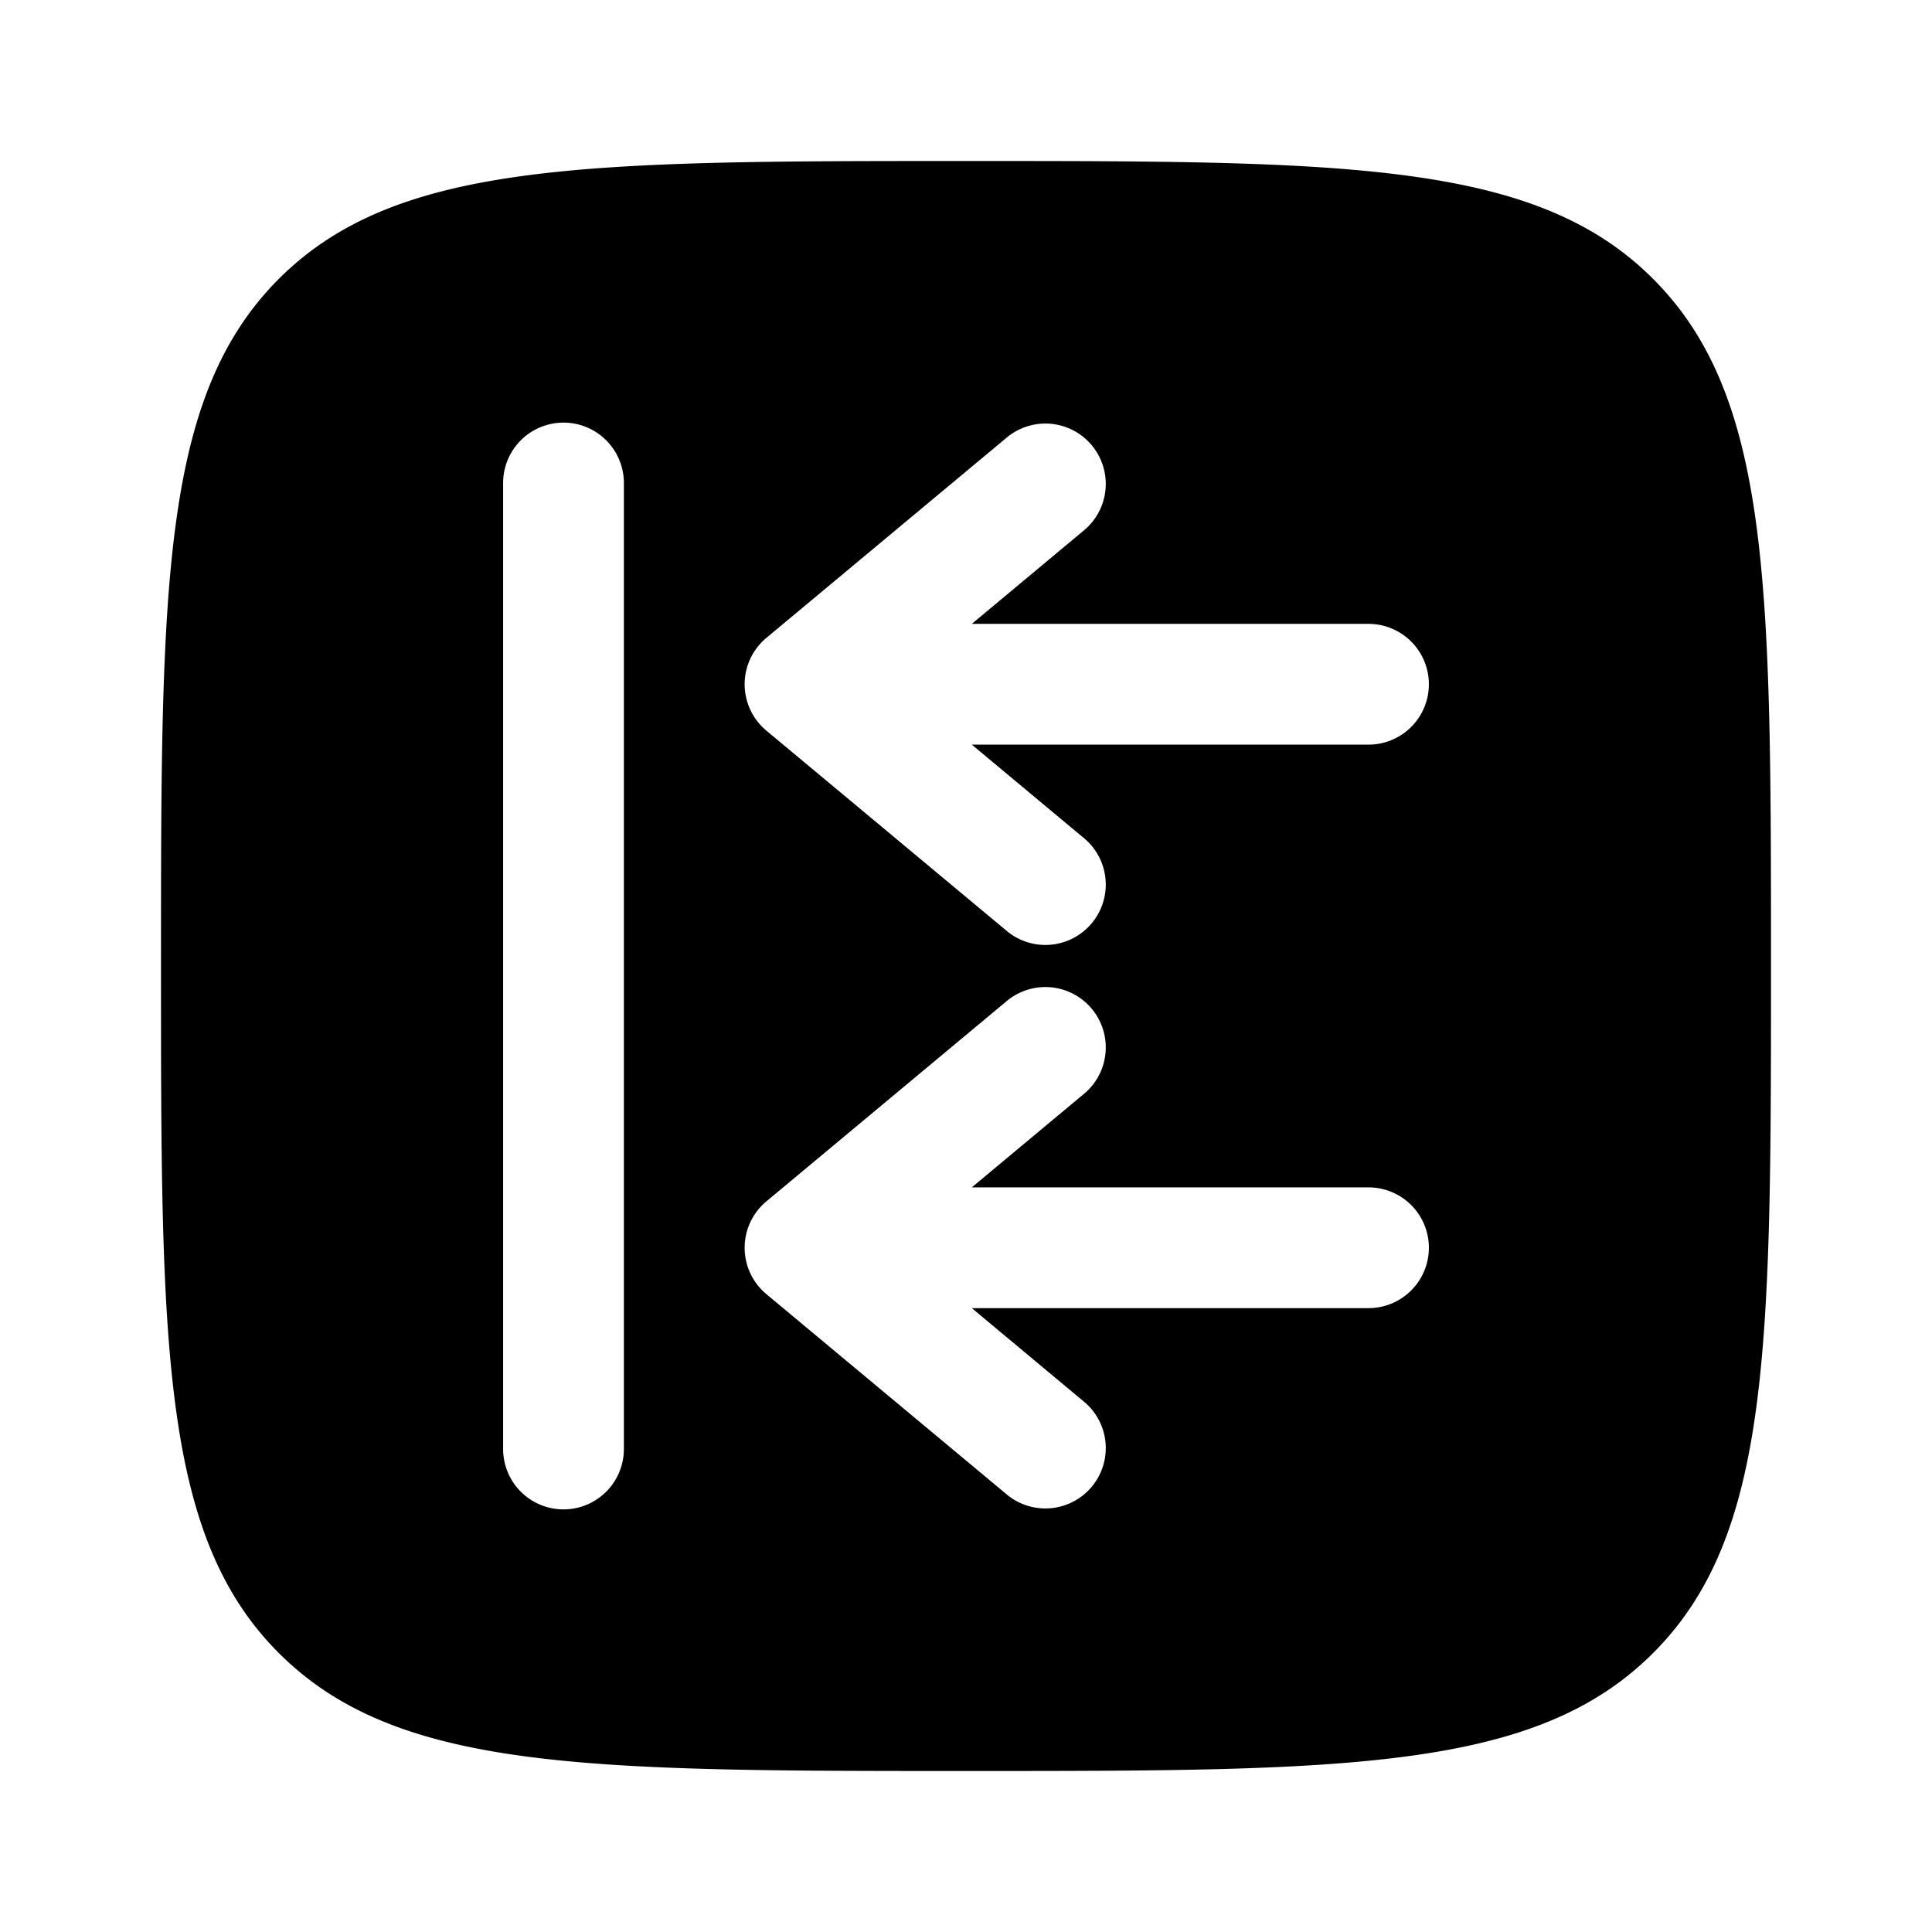 <svg viewBox="0 0 24 24"><path fill="currentColor" fill-rule="evenodd" d="M3.464 3.464C2 4.93 2 7.286 2 12s0 7.071 1.464 8.535C4.93 22 7.286 22 12 22s7.071 0 8.535-1.465C22 19.072 22 16.714 22 12s0-7.071-1.465-8.536C19.072 2 16.714 2 12 2S4.929 2 3.464 3.464M17 14.75a.75.75 0 0 1 0 1.5h-4.928l1.408 1.174a.75.75 0 0 1-.96 1.152l-3-2.5a.75.75 0 0 1 0-1.152l3-2.5a.75.75 0 0 1 .96 1.152l-1.408 1.174zm.75-6.25a.75.75 0 0 0-.75-.75h-4.928l1.408-1.174a.75.75 0 0 0-.96-1.152l-3 2.5a.75.75 0 0 0 0 1.152l3 2.5a.75.75 0 0 0 .96-1.152L12.072 9.25H17a.75.75 0 0 0 .75-.75M7.75 6a.75.75 0 0 0-1.5 0v12a.75.75 0 0 0 1.5 0z" clip-rule="evenodd"/></svg>